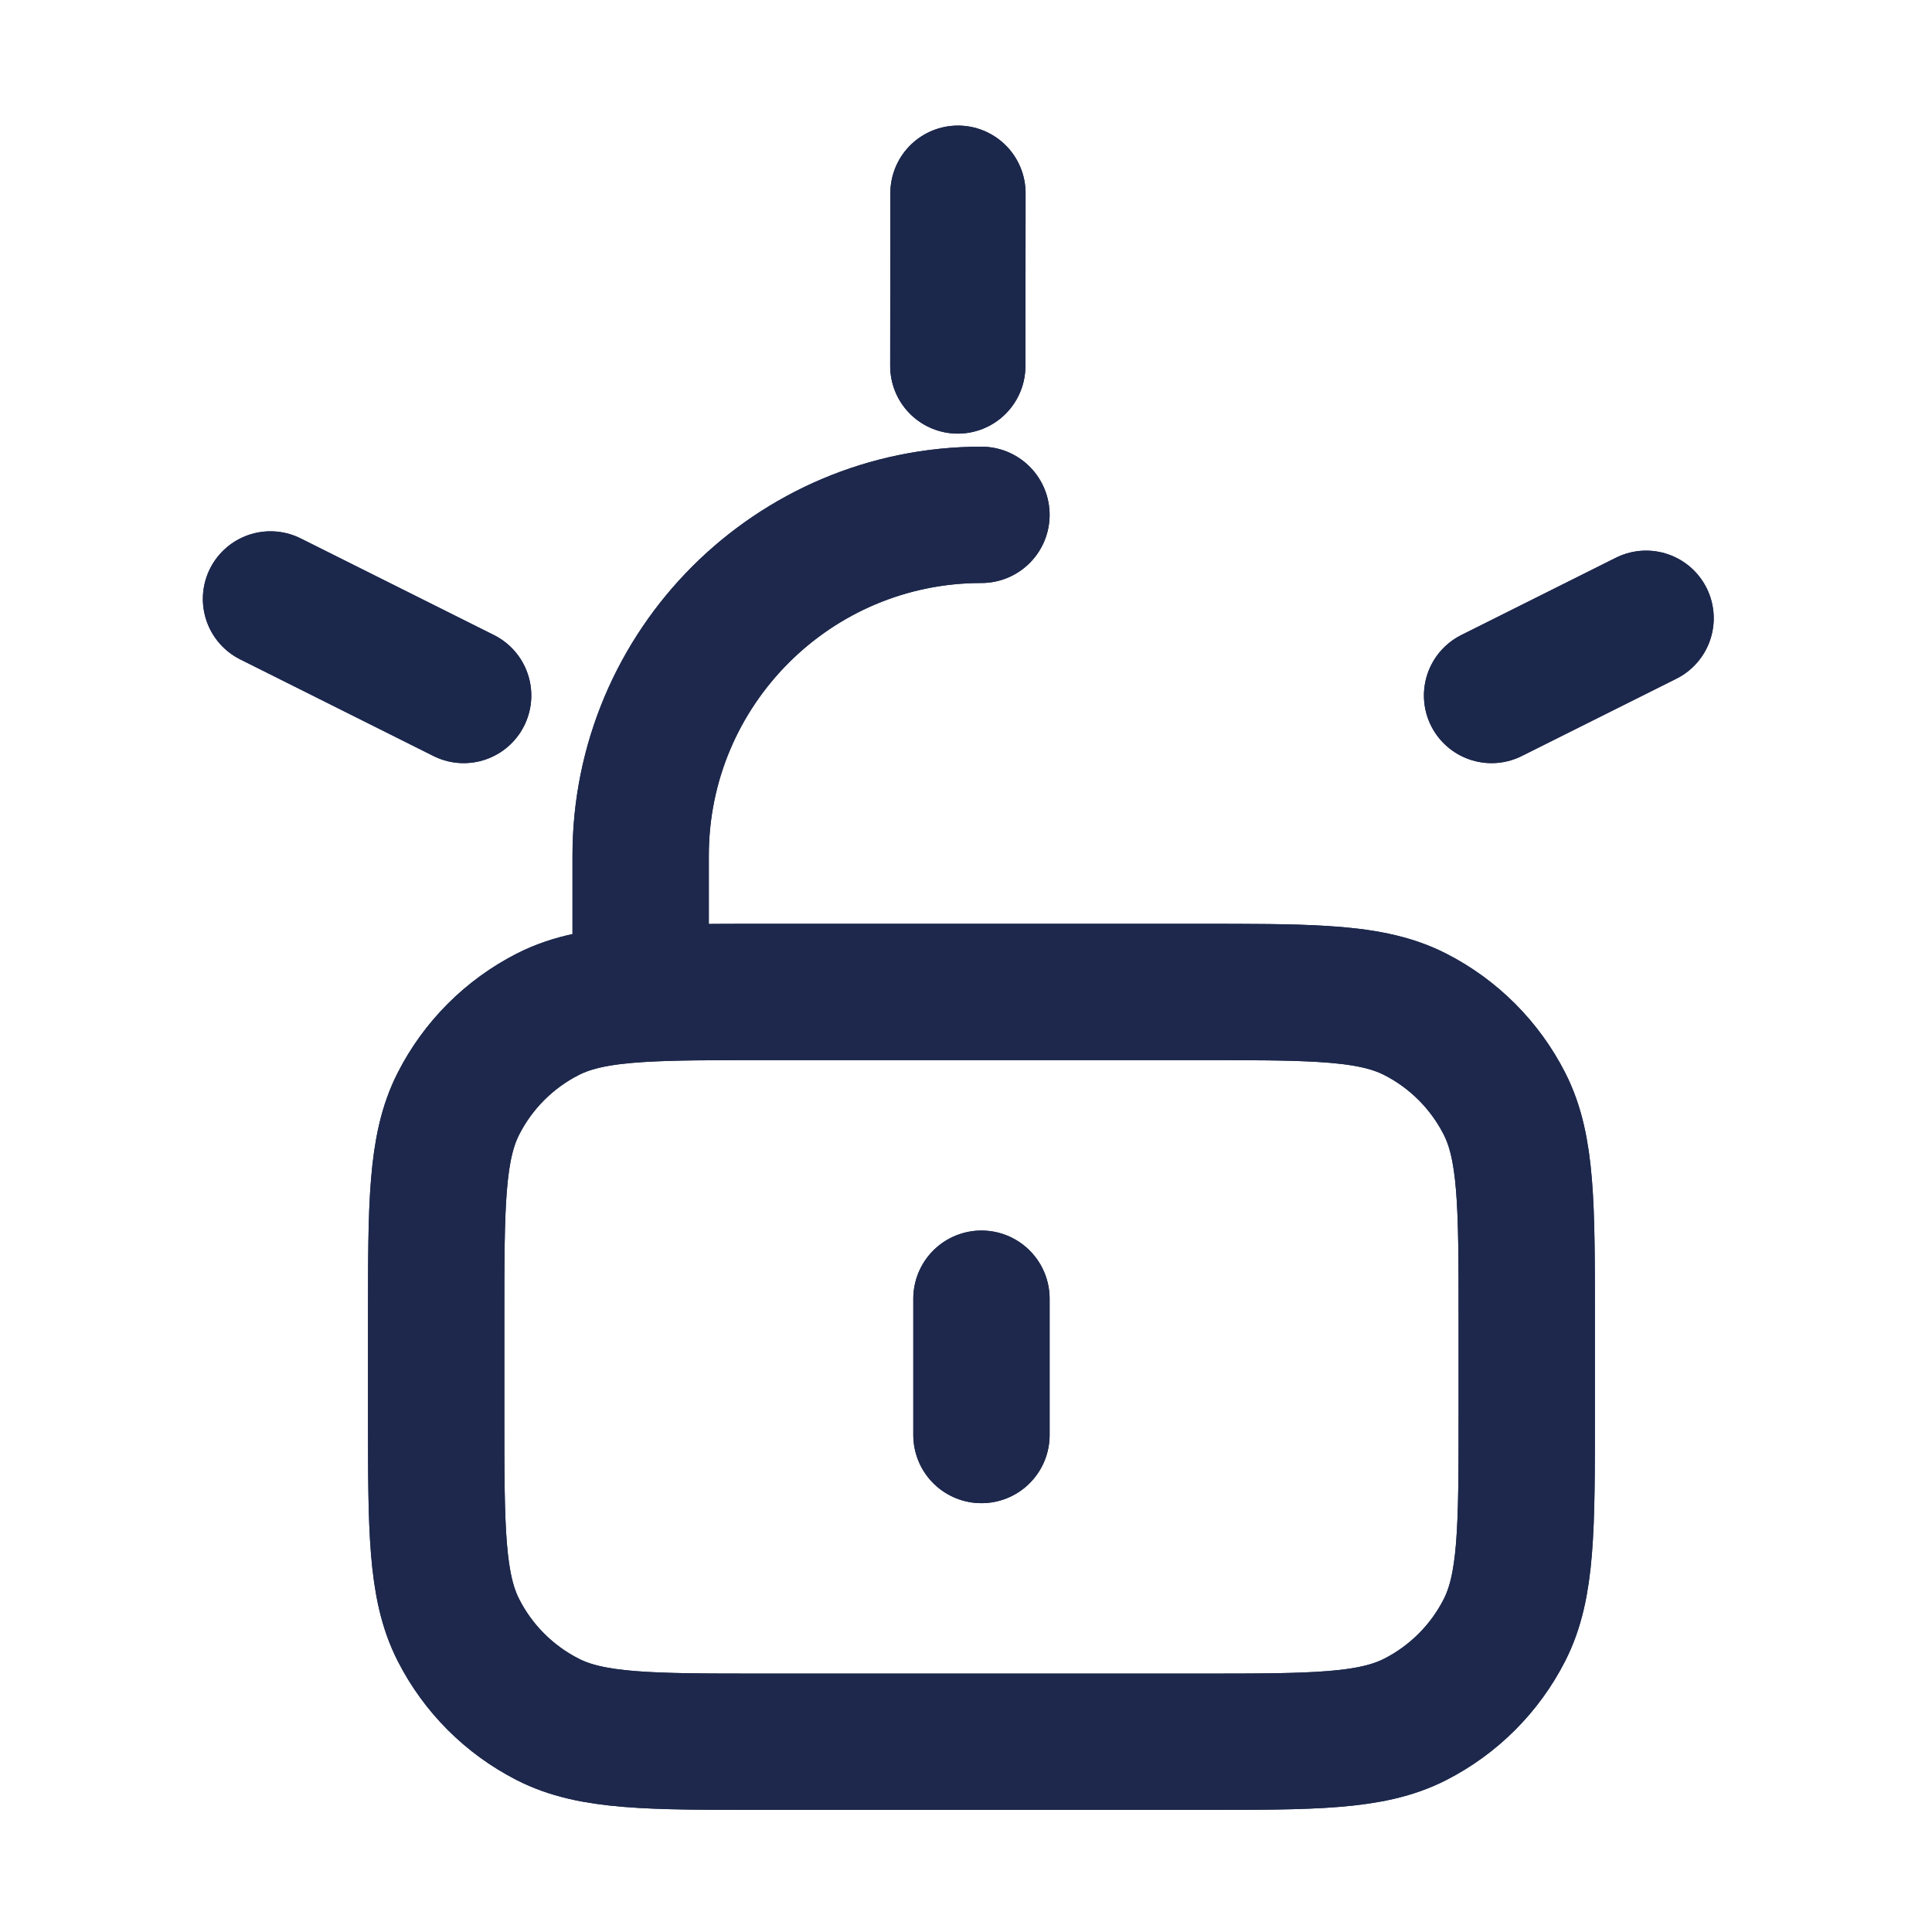 <svg width="50" height="50" viewBox="0 0 50 50" fill="none" xmlns="http://www.w3.org/2000/svg">
<g clip-path="url(#clip0_431_97)">
<g filter="url(#filter0_f_431_97)">
<path d="M25.4 33.61V37.138M16.58 25.723C17.412 25.672 18.437 25.672 19.755 25.672H31.045C32.363 25.672 33.389 25.672 34.22 25.723C35.258 25.786 35.994 25.929 36.623 26.249C37.618 26.756 38.428 27.566 38.935 28.562C39.512 29.694 39.512 31.175 39.512 34.139V36.609C39.512 39.573 39.512 41.055 38.935 42.187C38.428 43.183 37.618 43.992 36.623 44.499C35.49 45.076 34.009 45.076 31.045 45.076H19.755C16.791 45.076 15.31 45.076 14.178 44.499C13.182 43.992 12.372 43.183 11.865 42.187C11.288 41.055 11.288 39.573 11.288 36.609V34.139C11.288 31.175 11.288 29.694 11.865 28.562C12.372 27.566 13.182 26.756 14.178 26.249C14.806 25.929 15.542 25.786 16.58 25.723ZM16.58 25.723V22.144C16.58 17.273 20.529 13.324 25.4 13.324" stroke="#1D284C" stroke-width="3.528" stroke-linecap="round" stroke-linejoin="round"/>
</g>
<path d="M25.4 33.61V37.138M16.58 25.723C17.412 25.672 18.437 25.672 19.755 25.672H31.045C32.363 25.672 33.389 25.672 34.22 25.723C35.258 25.786 35.994 25.929 36.623 26.249C37.618 26.756 38.428 27.566 38.935 28.562C39.512 29.694 39.512 31.175 39.512 34.139V36.609C39.512 39.573 39.512 41.055 38.935 42.187C38.428 43.183 37.618 43.992 36.623 44.499C35.49 45.076 34.009 45.076 31.045 45.076H19.755C16.791 45.076 15.31 45.076 14.178 44.499C13.182 43.992 12.372 43.183 11.865 42.187C11.288 41.055 11.288 39.573 11.288 36.609V34.139C11.288 31.175 11.288 29.694 11.865 28.562C12.372 27.566 13.182 26.756 14.178 26.249C14.806 25.929 15.542 25.786 16.58 25.723ZM16.58 25.723V22.144C16.58 17.273 20.529 13.324 25.4 13.324" stroke="#1D284C" stroke-width="3.528" stroke-linecap="round" stroke-linejoin="round"/>
<g filter="url(#filter1_f_431_97)">
<path d="M7 15.5L12 18" stroke="#1C274C" stroke-width="3.5" stroke-linecap="round"/>
</g>
<path d="M7 15.5L12 18" stroke="#1C274C" stroke-width="3.5" stroke-linecap="round"/>
<g filter="url(#filter2_f_431_97)">
<path d="M42.601 16L38.601 18" stroke="#1C274C" stroke-width="3.5" stroke-linecap="round"/>
</g>
<path d="M42.601 16L38.601 18" stroke="#1C274C" stroke-width="3.5" stroke-linecap="round"/>
<g filter="url(#filter3_f_431_97)">
<path d="M24.792 5L24.788 9.472" stroke="#1C274C" stroke-width="3.5" stroke-linecap="round"/>
</g>
<path d="M24.792 5L24.788 9.472" stroke="#1C274C" stroke-width="3.5" stroke-linecap="round"/>
</g>
<defs>
<filter id="filter0_f_431_97" x="5.604" y="7.64" width="39.592" height="43.12" filterUnits="userSpaceOnUse" color-interpolation-filters="sRGB">
<feFlood flood-opacity="0" result="BackgroundImageFix"/>
<feBlend mode="normal" in="SourceGraphic" in2="BackgroundImageFix" result="shape"/>
<feGaussianBlur stdDeviation="1.96" result="effect1_foregroundBlur_431_97"/>
</filter>
<filter id="filter1_f_431_97" x="1.25" y="9.75" width="16.5" height="14.001" filterUnits="userSpaceOnUse" color-interpolation-filters="sRGB">
<feFlood flood-opacity="0" result="BackgroundImageFix"/>
<feBlend mode="normal" in="SourceGraphic" in2="BackgroundImageFix" result="shape"/>
<feGaussianBlur stdDeviation="2" result="effect1_foregroundBlur_431_97"/>
</filter>
<filter id="filter2_f_431_97" x="32.851" y="10.249" width="15.5" height="13.501" filterUnits="userSpaceOnUse" color-interpolation-filters="sRGB">
<feFlood flood-opacity="0" result="BackgroundImageFix"/>
<feBlend mode="normal" in="SourceGraphic" in2="BackgroundImageFix" result="shape"/>
<feGaussianBlur stdDeviation="2" result="effect1_foregroundBlur_431_97"/>
</filter>
<filter id="filter3_f_431_97" x="19.038" y="-0.75" width="11.504" height="15.972" filterUnits="userSpaceOnUse" color-interpolation-filters="sRGB">
<feFlood flood-opacity="0" result="BackgroundImageFix"/>
<feBlend mode="normal" in="SourceGraphic" in2="BackgroundImageFix" result="shape"/>
<feGaussianBlur stdDeviation="2" result="effect1_foregroundBlur_431_97"/>
</filter>
<clipPath id="clip0_431_97">
<rect width="50" height="50" fill="white"/>
</clipPath>
</defs>
</svg>
